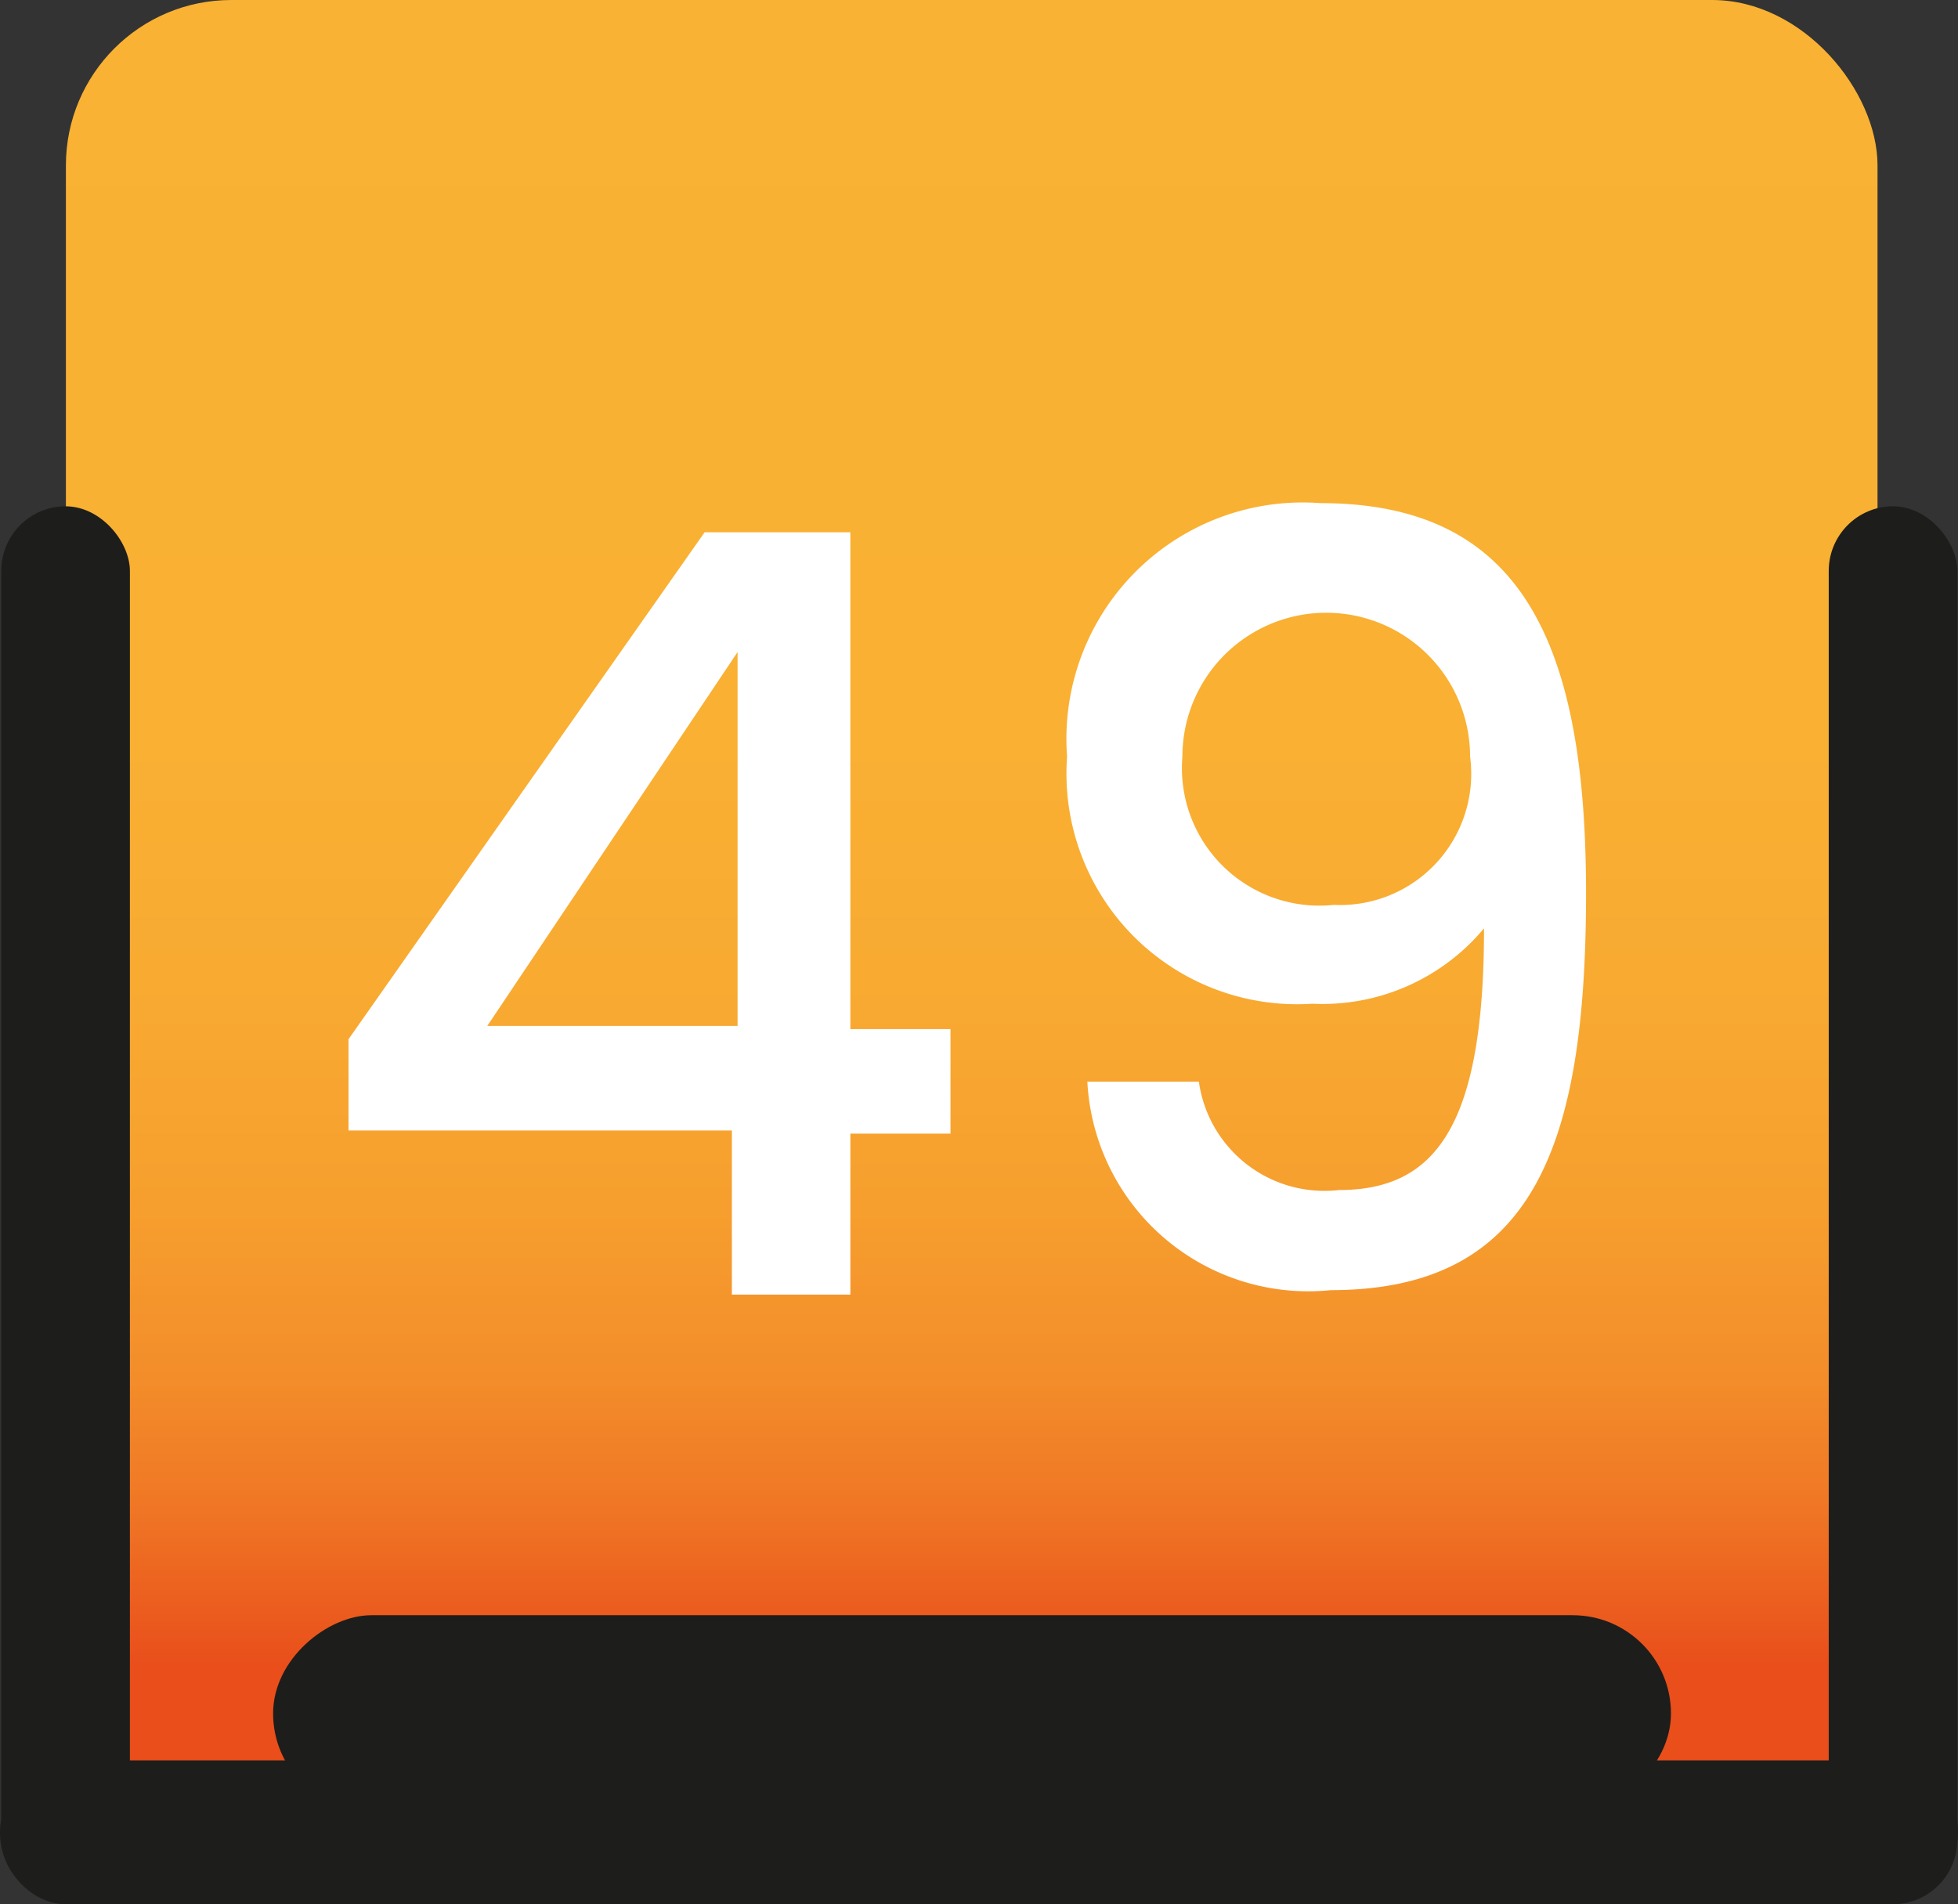 <svg xmlns="http://www.w3.org/2000/svg" xmlns:xlink="http://www.w3.org/1999/xlink" viewBox="0 0 30.9 30.05"><rect x="0" y="0" width="30.9" height="30.05" fill="#333333" stroke="none"/><defs><style>.cls-1{fill:url(#degradado_silla_amarilla);}.cls-2{fill:#1d1d1b;}.cls-3{fill:#fff;}</style><linearGradient id="degradado_silla_amarilla" x1="15.33" x2="15.33" y2="28.59" gradientUnits="userSpaceOnUse"><stop offset="0" stop-color="#f9b233"/><stop offset="0.41" stop-color="#f9b033"/><stop offset="0.56" stop-color="#f8a931"/><stop offset="0.67" stop-color="#f69e2e"/><stop offset="0.76" stop-color="#f38d2a"/><stop offset="0.83" stop-color="#f07725"/><stop offset="0.89" stop-color="#eb5c1e"/><stop offset="0.92" stop-color="#e94e1b"/></linearGradient></defs><g id="Capa_2" data-name="Capa 2"><g id="Capa_5" data-name="Capa 5"><rect class="cls-1" x="1.04" width="28.59" height="28.59" rx="2.61"/><rect class="cls-2" x="28.86" y="7.99" width="2.03" height="22.06" rx="1.02"/><rect class="cls-2" x="0.02" y="7.99" width="2.03" height="22.06" rx="1.02"/><rect class="cls-2" x="14.31" y="13.47" width="2.27" height="30.9" rx="1.13" transform="translate(44.37 13.47) rotate(90)"/><rect class="cls-2" x="13.78" y="16.01" width="3.1" height="22.06" rx="1.55" transform="translate(42.38 11.71) rotate(90)"/><path class="cls-3" d="M11.55,17.84H5.5V16.4l5.62-8h2.3v7.84H15v1.65H13.42v2.54H11.55Zm.09-1.65v-5.9l-3.95,5.9Z"/><path class="cls-3" d="M18.92,17.07a2,2,0,0,0,2.21,1.71c1.52,0,2.29-1,2.29-4.13a3.32,3.32,0,0,1-2.71,1.19,3.64,3.64,0,0,1-3.87-3.9,3.73,3.73,0,0,1,4-4c3.14,0,4.19,2.15,4.19,6.15S24.2,20.36,21,20.36a3.49,3.49,0,0,1-3.84-3.29Zm4.28-5.13a2.27,2.27,0,1,0-4.54,0,2.17,2.17,0,0,0,2.39,2.34A2.07,2.07,0,0,0,23.2,11.94Z"/></g></g></svg>